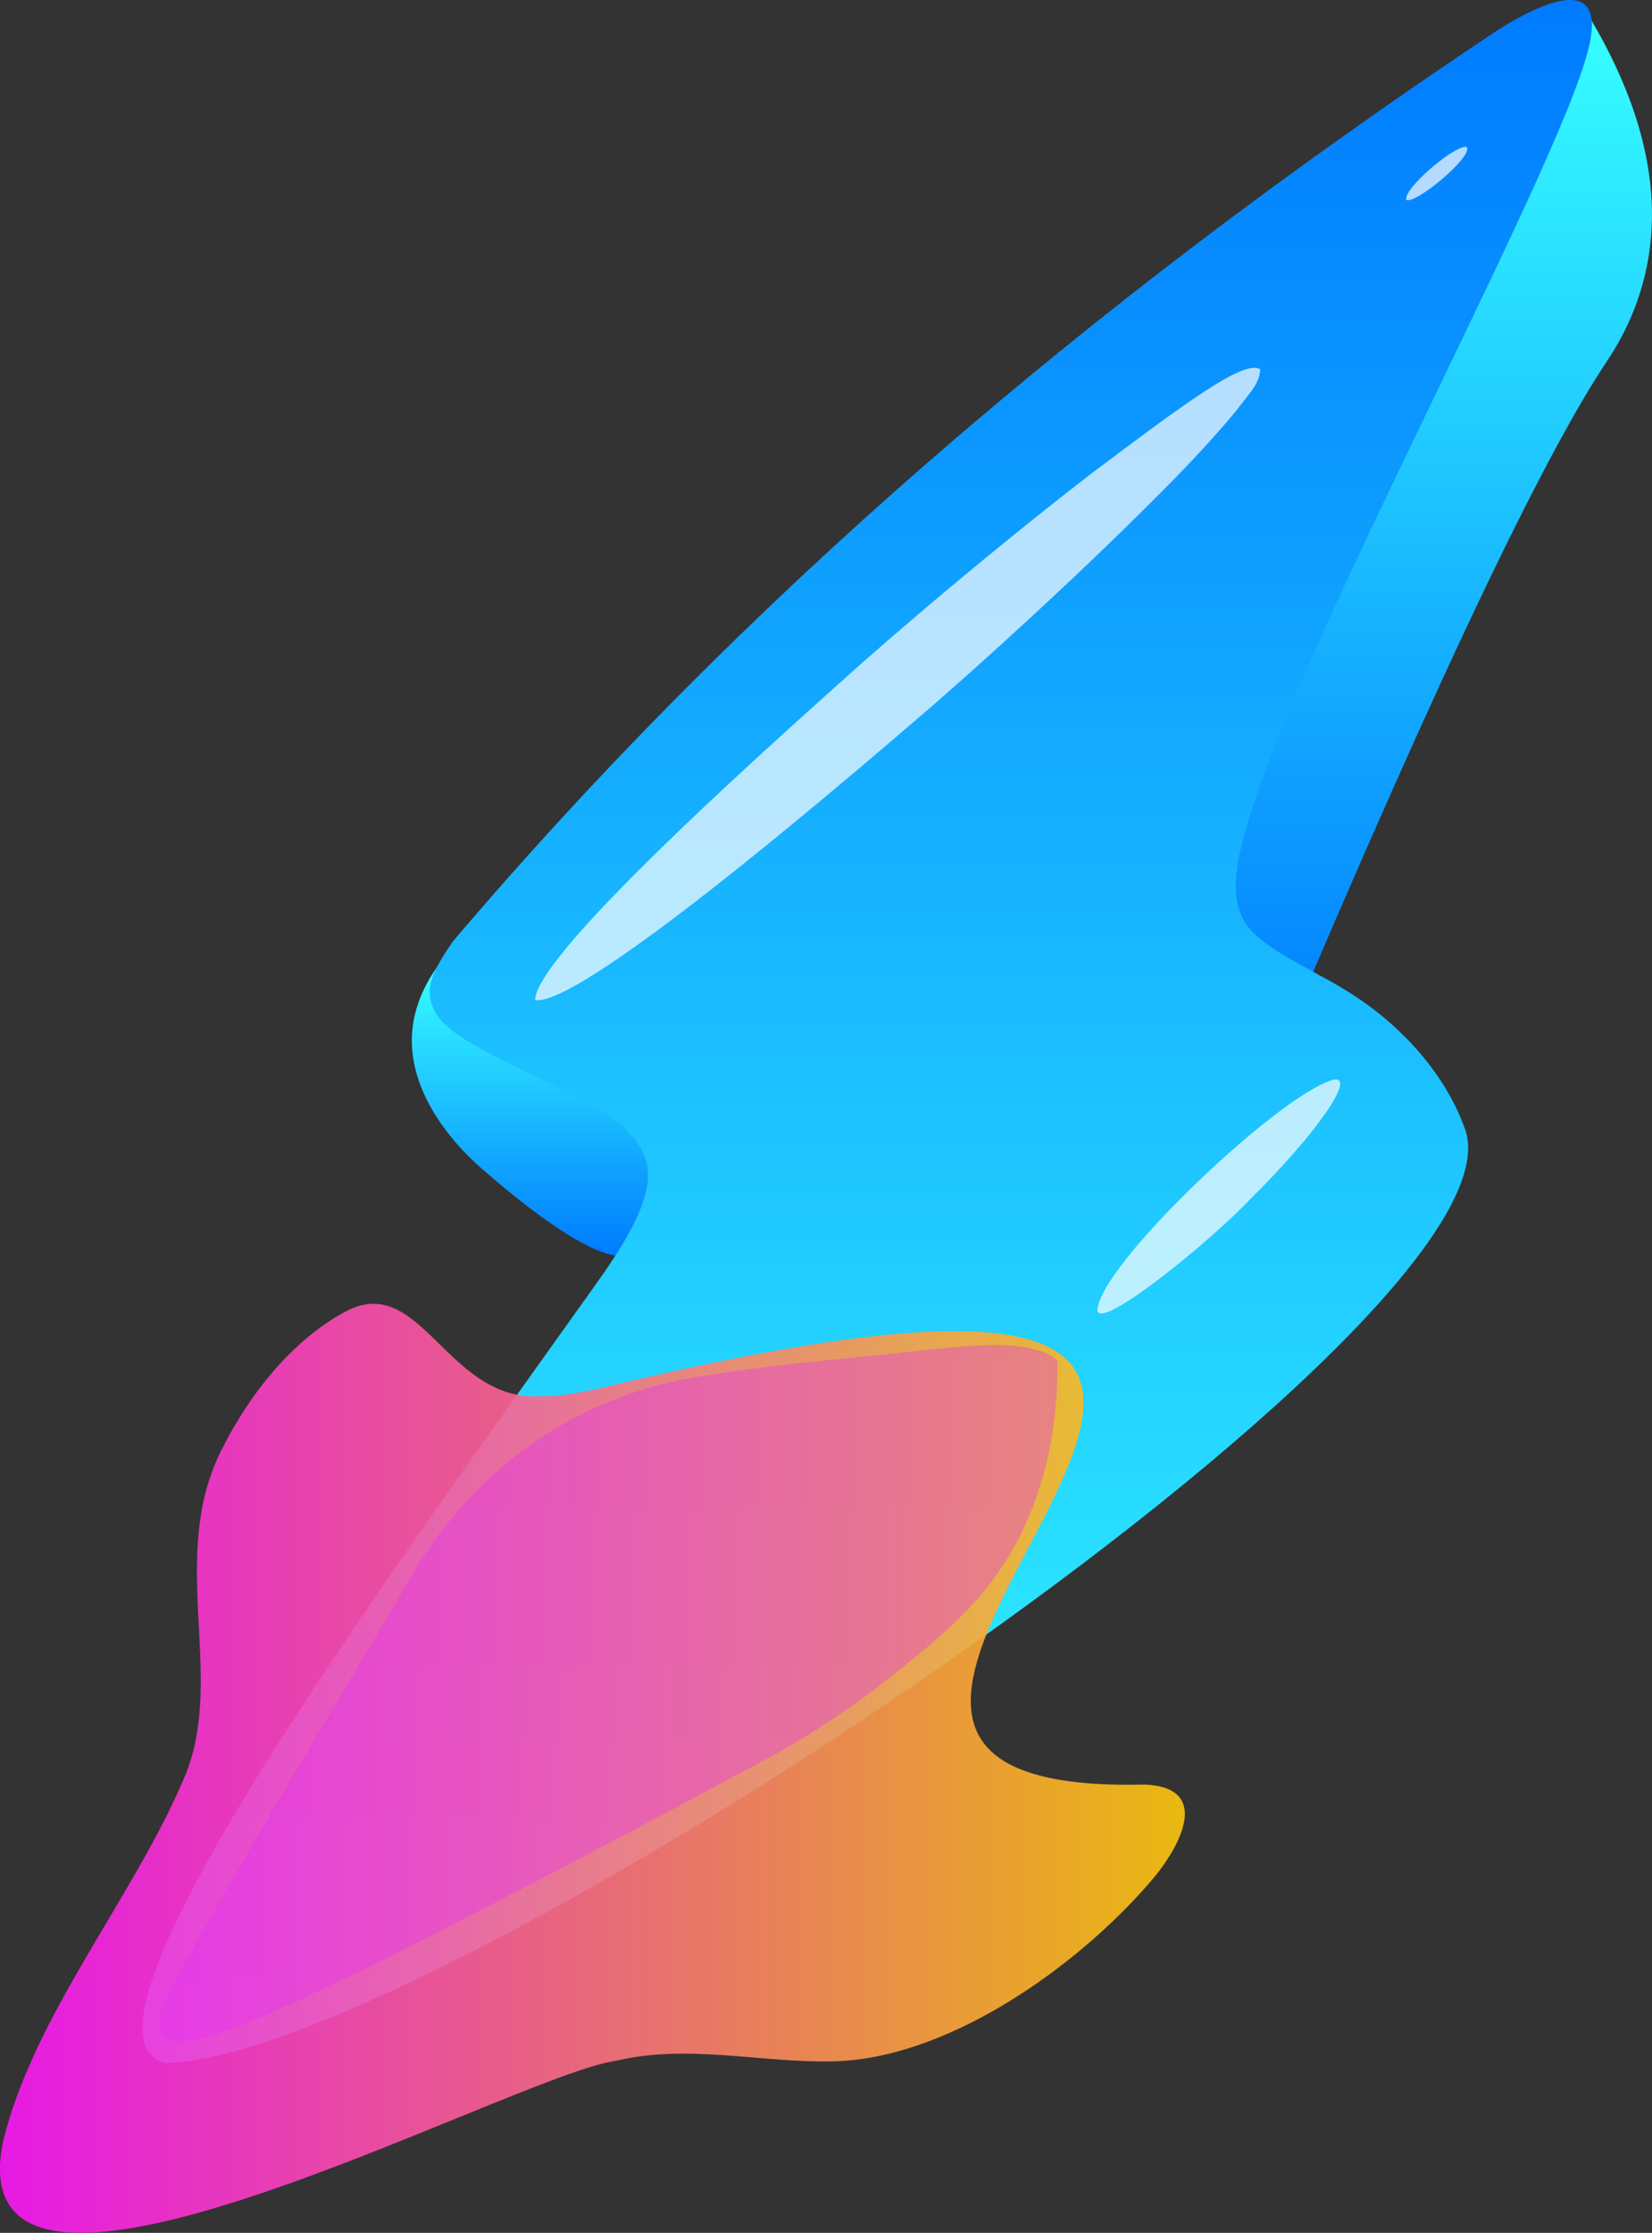 <?xml version="1.0" encoding="UTF-8"?>
<svg id="Layer_1" data-name="Layer 1" xmlns="http://www.w3.org/2000/svg" xmlns:xlink="http://www.w3.org/1999/xlink" viewBox="0 0 391.23 528.6">
  <rect x="0" y="0" width="391.23" height="528.6" fill="#333333" stroke="none"/>
  <defs>
    <style>
      .cls-1 {
        opacity: .9;
      }

      .cls-2 {
        fill: url(#linear-gradient-2);
      }

      .cls-3 {
        fill: url(#linear-gradient-4);
      }

      .cls-4 {
        fill: url(#linear-gradient-3);
      }

      .cls-5 {
        fill: #fb17f8;
        opacity: .36;
      }

      .cls-6 {
        fill: #fff;
        opacity: .7;
      }

      .cls-7 {
        fill: url(#linear-gradient);
      }
    </style>
    <linearGradient id="linear-gradient" x1="282.5" y1="-57.44" x2="334.4" y2="186.66" gradientTransform="translate(42.97 1.48) rotate(12)" gradientUnits="userSpaceOnUse">
      <stop offset="0" stop-color="#36ffff"/>
      <stop offset="1" stop-color="#007bff"/>
    </linearGradient>
    <linearGradient id="linear-gradient-2" x1="128.15" y1="204.92" x2="142.43" y2="272.1" gradientTransform="translate(42.97 1.48) rotate(12)" gradientUnits="userSpaceOnUse">
      <stop offset="0" stop-color="#36ffff"/>
      <stop offset="1" stop-color="#007bff"/>
    </linearGradient>
    <linearGradient id="linear-gradient-3" x1="260.11" y1="442.5" x2="158.53" y2="-35.22" xlink:href="#linear-gradient-2"/>
    <linearGradient id="linear-gradient-4" x1="0" y1="418.63" x2="280.61" y2="418.63" gradientUnits="userSpaceOnUse">
      <stop offset="0" stop-color="#fb17f8"/>
      <stop offset="1" stop-color="#fdc70c"/>
    </linearGradient>
  </defs>
  <g>
    <path class="cls-7" d="M376.43,4.05c9.55,16.04,18.39,37.7,13.31,60.28-2.56,11.39-7.78,19.07-9.47,21.62-13.15,19.81-36.52,66.28-79.28,167.66l-29.75-11.21L376.43,4.05Z"/>
    <path class="cls-2" d="M145.82,297.26c-5.49-.77-15.49-6.48-31.47-20.37-2.71-2.36-21.23-18.32-15.84-37.67,1.33-4.78,3.59-8.37,5.28-10.64-.47.89-.99,2.09-1.32,3.56-.21.95-.31,1.81-.34,2.54.07.85.27,2.05.82,3.4.58,1.41,1.33,2.45,1.89,3.11.86.8,2.13,1.91,3.75,3.11,2.3,1.7,4.21,2.77,7.85,4.68,2.65,1.39,5.78,3,9.32,4.76,1.75.82,4.22,1.98,7.17,3.42,5.29,2.57,6.63,3.32,7.23,3.66,1.91,1.09,4.54,2.74,7.52,5.07.55.5,4.52,4.18,5.67,8.34.51,1.84.51,3.56.51,3.56,0,1.36-.23,2.49-.44,3.27-.44,2.17-.92,3.57-1.25,4.39-.08.19-.22.53-.36.87-.03.07-.63,1.48-1.23,2.74-.78,1.63-1.57,2.98-2.32,4.26-.62,1.06-1.44,2.4-2.44,3.94Z"/>
    <path class="cls-4" d="M38.97,488.36c-26.12-7.16,51.4-113.14,100.46-181.98,5.14-7.15,11.8-16.54,13.45-24.07,3.5-11.88-8.99-19.38-18.58-23.78-10.77-5.46-27.12-12.32-30.77-18.18-3.83-5.94-.78-10.87,3.72-17.48C175.39,142.69,257.05,72.23,353.45,7.94c6.08-4.06,17.57-10.5,21.83-6.87,2.33,1.99,1.68,6.29,1.43,7.91-3.62,24-67.94,140.6-80.78,184.36-2.3,7.83-6.45,20.3.86,27.45,5.83,5.7,16.59,9.95,24.26,15.14,11.53,7.55,21.29,18.75,25.69,30.82,18.71,44.74-244.38,220.58-307.56,221.64l-.21-.04Z"/>
    <path class="cls-6" d="M260.02,310.58c1.92,3.31,26.58-16.62,36.43-27.07,14.6-14.41,24.89-28.74,19.48-27.94-12.35,2.96-56.21,44.41-56.05,54.87l.14.15Z"/>
    <path class="cls-6" d="M333.07,47.31c2.1,1.19,16.23-10.57,14.2-12.56-3.08-.2-14.62,9.68-14.28,12.47l.07.09Z"/>
    <path class="cls-6" d="M126.76,236.76c11.64,1.58,79.42-57.12,94.06-69.68,13.84-12.06,30.68-27.51,45.06-41.53,10.89-10.7,18.87-18.66,27.02-28.48,2.42-3.41,5.42-6,5.55-9.62-3.75-2.64-18.98,8.91-39.99,24.65-18,13.88-38.27,30.73-54.19,44.73-14.83,13.34-77.41,68.4-77.54,79.9l.04.04Z"/>
  </g>
  <g class="cls-1">
    <path class="cls-3" d="M142.8,328.49c-5.17,1.15-10.28,2.15-15.41,2.07-21.78.79-27.96-29.91-45.88-19.9-12.27,6.68-22.29,19.27-28.64,31.79-13.45,25.57.52,53.48-8.78,77.32-11.86,28.81-36.44,57.44-43.5,87.83-10.5,55.55,120.51-16.3,145.28-19.74,17.1-4.03,33.99.47,51.18.14,26.54-.39,57.17-21.47,75.31-42.42,7.23-8.33,14.78-22.49-1.33-23.11-131.27,3.18,115.76-152.1-125.92-94.54l-2.32.54Z"/>
    <path class="cls-5" d="M250.44,322.05c-5.31-4.44-15.74-4-26.76-2.92-17.96,2.06-36.65,3.36-54.54,6.21-34.09,4.42-59.43,24.18-74.69,52.93-17.36,29.21-37.4,62.28-54.14,92.72-2.94,5.76-3.11,9.03-1.74,10.72,2.87,3.52,12.58.03,16.82-1.55,24.53-9.08,102.74-51.13,128.9-65.27,7-3.93,16.42-9.78,26.72-17.97,8.76-6.97,17.63-14.02,24.58-23.52,4.91-6.71,15.16-23.26,14.85-51.35Z"/>
  </g>
</svg>